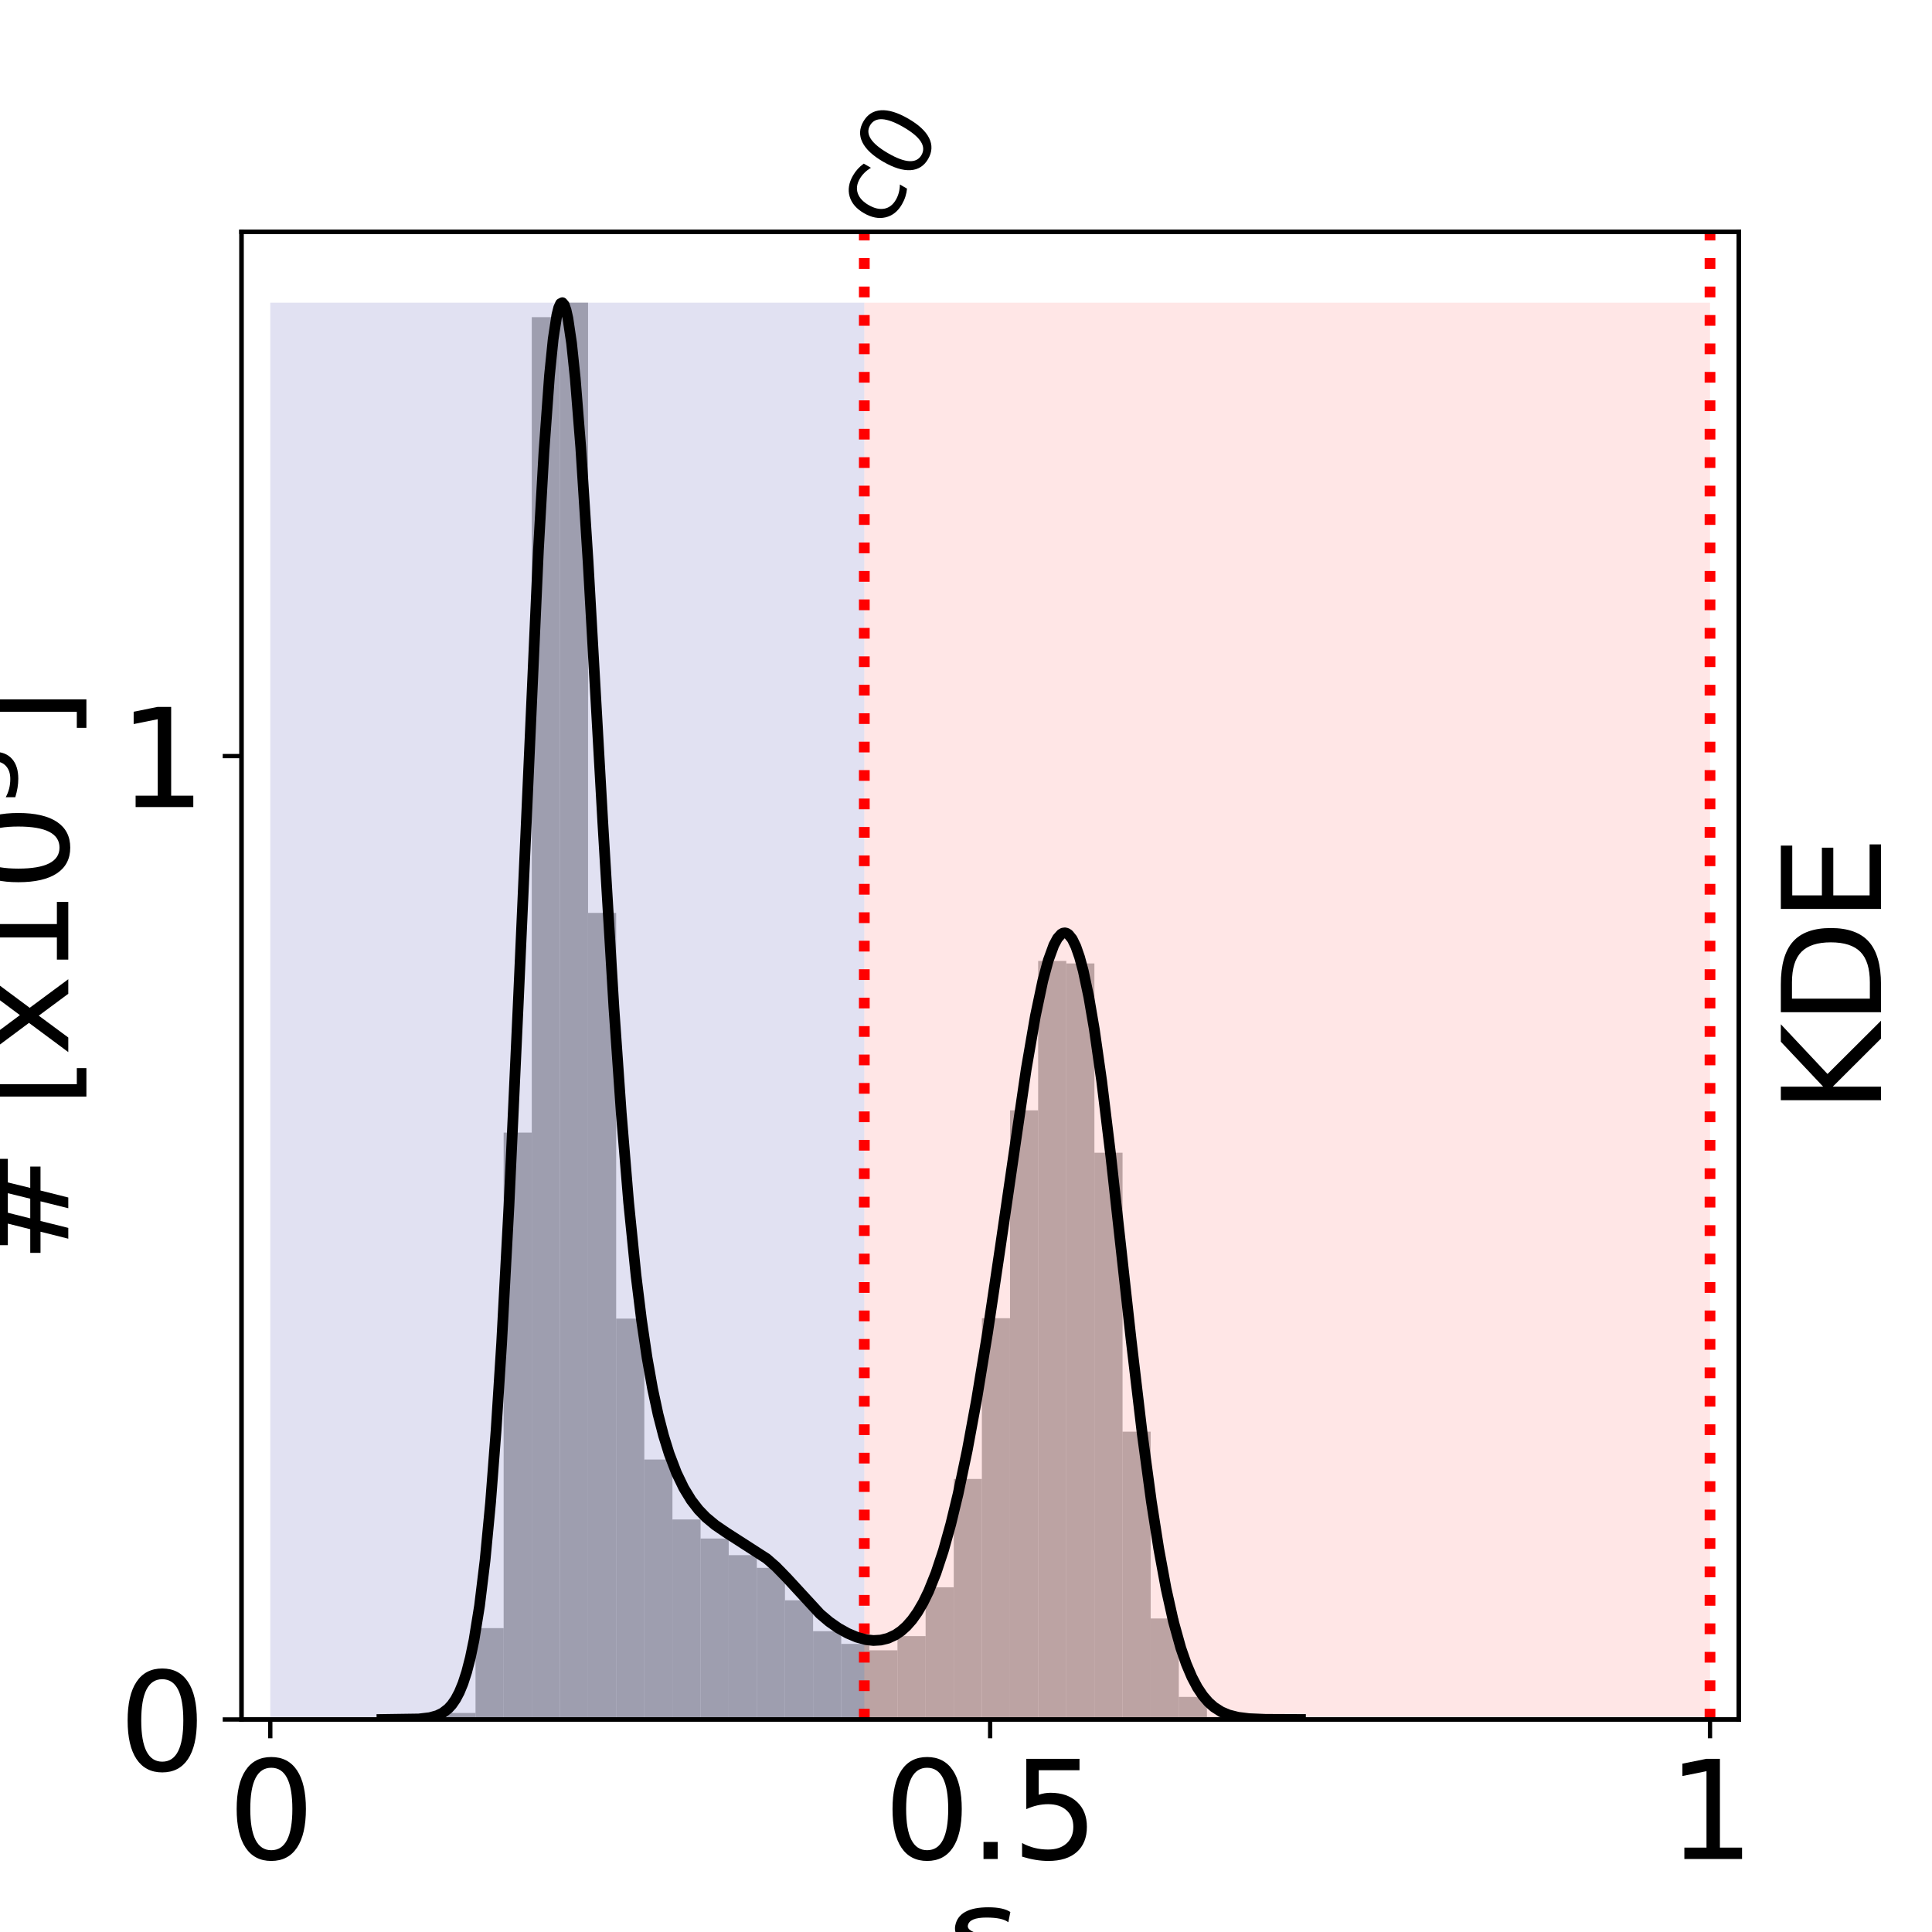 <?xml version="1.0" encoding="utf-8" standalone="no"?>
<!DOCTYPE svg PUBLIC "-//W3C//DTD SVG 1.1//EN"
  "http://www.w3.org/Graphics/SVG/1.1/DTD/svg11.dtd">
<svg xmlns:xlink="http://www.w3.org/1999/xlink" width="360pt" height="360pt" viewBox="0 0 360 360" xmlns="http://www.w3.org/2000/svg" version="1.1">
 <defs>
  <style type="text/css">*{stroke-linejoin: round; stroke-linecap: butt}</style>
 </defs>
 <g id="figure_1">
  <g id="patch_1">
   <path d="M 0 360 
L 360 360 
L 360 0 
L 0 0 
z
" style="fill: #ffffff"/>
  </g>
  <g id="axes_1">
   <g id="patch_2">
    <path d="M 45 320.4 
L 324 320.4 
L 324 43.2 
L 45 43.2 
z
" style="fill: #ffffff"/>
   </g>
   <g id="patch_3">
    <path d="M 83.364 320.4 
L 88.606 320.4 
L 88.606 319.186 
L 83.364 319.186 
z
" clip-path="url(#p68e0a04382)" style="fill: #808080; opacity: 0.7"/>
   </g>
   <g id="patch_4">
    <path d="M 88.606 320.4 
L 93.848 320.4 
L 93.848 303.375 
L 88.606 303.375 
z
" clip-path="url(#p68e0a04382)" style="fill: #808080; opacity: 0.7"/>
   </g>
   <g id="patch_5">
    <path d="M 93.848 320.4 
L 99.089 320.4 
L 99.089 211.042 
L 93.848 211.042 
z
" clip-path="url(#p68e0a04382)" style="fill: #808080; opacity: 0.7"/>
   </g>
   <g id="patch_6">
    <path d="M 99.089 320.4 
L 104.331 320.4 
L 104.331 59.098 
L 99.089 59.098 
z
" clip-path="url(#p68e0a04382)" style="fill: #808080; opacity: 0.7"/>
   </g>
   <g id="patch_7">
    <path d="M 104.331 320.4 
L 109.573 320.4 
L 109.573 56.4 
L 104.331 56.4 
z
" clip-path="url(#p68e0a04382)" style="fill: #808080; opacity: 0.7"/>
   </g>
   <g id="patch_8">
    <path d="M 109.573 320.4 
L 114.815 320.4 
L 114.815 170.106 
L 109.573 170.106 
z
" clip-path="url(#p68e0a04382)" style="fill: #808080; opacity: 0.7"/>
   </g>
   <g id="patch_9">
    <path d="M 114.815 320.4 
L 120.057 320.4 
L 120.057 245.704 
L 114.815 245.704 
z
" clip-path="url(#p68e0a04382)" style="fill: #808080; opacity: 0.7"/>
   </g>
   <g id="patch_10">
    <path d="M 120.057 320.4 
L 125.299 320.4 
L 125.299 271.96 
L 120.057 271.96 
z
" clip-path="url(#p68e0a04382)" style="fill: #808080; opacity: 0.7"/>
   </g>
   <g id="patch_11">
    <path d="M 125.299 320.4 
L 130.541 320.4 
L 130.541 283.131 
L 125.299 283.131 
z
" clip-path="url(#p68e0a04382)" style="fill: #808080; opacity: 0.7"/>
   </g>
   <g id="patch_12">
    <path d="M 130.541 320.4 
L 135.783 320.4 
L 135.783 286.68 
L 130.541 286.68 
z
" clip-path="url(#p68e0a04382)" style="fill: #808080; opacity: 0.7"/>
   </g>
   <g id="patch_13">
    <path d="M 135.783 320.4 
L 141.024 320.4 
L 141.024 289.784 
L 135.783 289.784 
z
" clip-path="url(#p68e0a04382)" style="fill: #808080; opacity: 0.7"/>
   </g>
   <g id="patch_14">
    <path d="M 141.024 320.4 
L 146.266 320.4 
L 146.266 292.143 
L 141.024 292.143 
z
" clip-path="url(#p68e0a04382)" style="fill: #808080; opacity: 0.7"/>
   </g>
   <g id="patch_15">
    <path d="M 146.266 320.4 
L 151.508 320.4 
L 151.508 298.192 
L 146.266 298.192 
z
" clip-path="url(#p68e0a04382)" style="fill: #808080; opacity: 0.7"/>
   </g>
   <g id="patch_16">
    <path d="M 151.508 320.4 
L 156.75 320.4 
L 156.75 303.946 
L 151.508 303.946 
z
" clip-path="url(#p68e0a04382)" style="fill: #808080; opacity: 0.7"/>
   </g>
   <g id="patch_17">
    <path d="M 156.75 320.4 
L 161.992 320.4 
L 161.992 306.319 
L 156.75 306.319 
z
" clip-path="url(#p68e0a04382)" style="fill: #808080; opacity: 0.7"/>
   </g>
   <g id="patch_18">
    <path d="M 161.992 320.4 
L 167.234 320.4 
L 167.234 307.509 
L 161.992 307.509 
z
" clip-path="url(#p68e0a04382)" style="fill: #808080; opacity: 0.7"/>
   </g>
   <g id="patch_19">
    <path d="M 167.234 320.4 
L 172.476 320.4 
L 172.476 304.867 
L 167.234 304.867 
z
" clip-path="url(#p68e0a04382)" style="fill: #808080; opacity: 0.7"/>
   </g>
   <g id="patch_20">
    <path d="M 172.476 320.4 
L 177.717 320.4 
L 177.717 295.767 
L 172.476 295.767 
z
" clip-path="url(#p68e0a04382)" style="fill: #808080; opacity: 0.7"/>
   </g>
   <g id="patch_21">
    <path d="M 177.717 320.4 
L 182.959 320.4 
L 182.959 275.581 
L 177.717 275.581 
z
" clip-path="url(#p68e0a04382)" style="fill: #808080; opacity: 0.7"/>
   </g>
   <g id="patch_22">
    <path d="M 182.959 320.4 
L 188.201 320.4 
L 188.201 245.629 
L 182.959 245.629 
z
" clip-path="url(#p68e0a04382)" style="fill: #808080; opacity: 0.7"/>
   </g>
   <g id="patch_23">
    <path d="M 188.201 320.4 
L 193.443 320.4 
L 193.443 206.895 
L 188.201 206.895 
z
" clip-path="url(#p68e0a04382)" style="fill: #808080; opacity: 0.7"/>
   </g>
   <g id="patch_24">
    <path d="M 193.443 320.4 
L 198.685 320.4 
L 198.685 179.058 
L 193.443 179.058 
z
" clip-path="url(#p68e0a04382)" style="fill: #808080; opacity: 0.7"/>
   </g>
   <g id="patch_25">
    <path d="M 198.685 320.4 
L 203.927 320.4 
L 203.927 179.523 
L 198.685 179.523 
z
" clip-path="url(#p68e0a04382)" style="fill: #808080; opacity: 0.7"/>
   </g>
   <g id="patch_26">
    <path d="M 203.927 320.4 
L 209.169 320.4 
L 209.169 214.792 
L 203.927 214.792 
z
" clip-path="url(#p68e0a04382)" style="fill: #808080; opacity: 0.7"/>
   </g>
   <g id="patch_27">
    <path d="M 209.169 320.4 
L 214.411 320.4 
L 214.411 266.77 
L 209.169 266.77 
z
" clip-path="url(#p68e0a04382)" style="fill: #808080; opacity: 0.7"/>
   </g>
   <g id="patch_28">
    <path d="M 214.411 320.4 
L 219.652 320.4 
L 219.652 301.578 
L 214.411 301.578 
z
" clip-path="url(#p68e0a04382)" style="fill: #808080; opacity: 0.7"/>
   </g>
   <g id="patch_29">
    <path d="M 219.652 320.4 
L 224.894 320.4 
L 224.894 316.194 
L 219.652 316.194 
z
" clip-path="url(#p68e0a04382)" style="fill: #808080; opacity: 0.7"/>
   </g>
   <g id="patch_30">
    <path d="M 224.894 320.4 
L 230.136 320.4 
L 230.136 319.939 
L 224.894 319.939 
z
" clip-path="url(#p68e0a04382)" style="fill: #808080; opacity: 0.7"/>
   </g>
   <g id="patch_31">
    <path d="M 161.05 320.4 
L 50.365 320.4 
L 50.365 56.4 
L 161.05 56.4 
z
" clip-path="url(#p68e0a04382)" style="fill: #8a8acf; opacity: 0.25"/>
   </g>
   <g id="patch_32">
    <path d="M 318.635 320.4 
L 161.05 320.4 
L 161.05 56.4 
L 318.635 56.4 
z
" clip-path="url(#p68e0a04382)" style="fill: #ff9d9d; opacity: 0.25"/>
   </g>
   <g id="matplotlib.axis_1">
    <g id="xtick_1">
     <g id="line2d_1">
      <defs>
       <path id="mb71c6edc89" d="M 0 0 
L 0 3.5 
" style="stroke: #000000; stroke-width: 0.8"/>
      </defs>
      <g>
       <use xlink:href="#mb71c6edc89" x="50.365" y="320.4" style="stroke: #000000; stroke-width: 0.8"/>
      </g>
     </g>
     <g id="text_1">
      <!-- 0 -->
      <g transform="translate(42.412 346.396) scale(0.25 -0.25)">
       <defs>
        <path id="DejaVuSans-30" d="M 2034 4250 
Q 1547 4250 1301 3770 
Q 1056 3291 1056 2328 
Q 1056 1369 1301 889 
Q 1547 409 2034 409 
Q 2525 409 2770 889 
Q 3016 1369 3016 2328 
Q 3016 3291 2770 3770 
Q 2525 4250 2034 4250 
z
M 2034 4750 
Q 2819 4750 3233 4129 
Q 3647 3509 3647 2328 
Q 3647 1150 3233 529 
Q 2819 -91 2034 -91 
Q 1250 -91 836 529 
Q 422 1150 422 2328 
Q 422 3509 836 4129 
Q 1250 4750 2034 4750 
z
" transform="scale(0.016)"/>
       </defs>
       <use xlink:href="#DejaVuSans-30"/>
      </g>
     </g>
    </g>
    <g id="xtick_2">
     <g id="line2d_2">
      <g>
       <use xlink:href="#mb71c6edc89" x="184.5" y="320.4" style="stroke: #000000; stroke-width: 0.8"/>
      </g>
     </g>
     <g id="text_2">
      <!-- 0.5 -->
      <g transform="translate(164.621 346.396) scale(0.25 -0.25)">
       <defs>
        <path id="DejaVuSans-2e" d="M 684 794 
L 1344 794 
L 1344 0 
L 684 0 
L 684 794 
z
" transform="scale(0.016)"/>
        <path id="DejaVuSans-35" d="M 691 4666 
L 3169 4666 
L 3169 4134 
L 1269 4134 
L 1269 2991 
Q 1406 3038 1543 3061 
Q 1681 3084 1819 3084 
Q 2600 3084 3056 2656 
Q 3513 2228 3513 1497 
Q 3513 744 3044 326 
Q 2575 -91 1722 -91 
Q 1428 -91 1123 -41 
Q 819 9 494 109 
L 494 744 
Q 775 591 1075 516 
Q 1375 441 1709 441 
Q 2250 441 2565 725 
Q 2881 1009 2881 1497 
Q 2881 1984 2565 2268 
Q 2250 2553 1709 2553 
Q 1456 2553 1204 2497 
Q 953 2441 691 2322 
L 691 4666 
z
" transform="scale(0.016)"/>
       </defs>
       <use xlink:href="#DejaVuSans-30"/>
       <use xlink:href="#DejaVuSans-2e" x="63.623"/>
       <use xlink:href="#DejaVuSans-35" x="95.41"/>
      </g>
     </g>
    </g>
    <g id="xtick_3">
     <g id="line2d_3">
      <g>
       <use xlink:href="#mb71c6edc89" x="318.635" y="320.4" style="stroke: #000000; stroke-width: 0.8"/>
      </g>
     </g>
     <g id="text_3">
      <!-- 1 -->
      <g transform="translate(310.681 346.396) scale(0.25 -0.25)">
       <defs>
        <path id="DejaVuSans-31" d="M 794 531 
L 1825 531 
L 1825 4091 
L 703 3866 
L 703 4441 
L 1819 4666 
L 2450 4666 
L 2450 531 
L 3481 531 
L 3481 0 
L 794 0 
L 794 531 
z
" transform="scale(0.016)"/>
       </defs>
       <use xlink:href="#DejaVuSans-31"/>
      </g>
     </g>
    </g>
    <g id="text_4">
     <!-- $\delta_i$ -->
     <g transform="translate(174 374.591) scale(0.25 -0.25)">
      <defs>
       <path id="DejaVuSans-Oblique-3b4" d="M 3472 4053 
Q 3197 4272 2450 4272 
Q 1659 4272 1588 3906 
Q 1531 3619 2328 3469 
Q 2953 3353 3253 3003 
Q 3616 2581 3447 1716 
Q 3284 888 2763 400 
Q 2238 -91 1488 -91 
Q 741 -91 406 400 
Q 72 888 241 1747 
Q 363 2384 891 2900 
Q 1097 3100 1353 3213 
Q 913 3459 1000 3900 
Q 1166 4750 2544 4750 
Q 3234 4750 3566 4531 
L 3472 4053 
z
M 1753 3056 
Q 1525 2966 1306 2738 
Q 969 2384 847 1747 
Q 722 1113 919 756 
Q 1119 397 1584 397 
Q 2044 397 2381 759 
Q 2722 1122 2838 1716 
Q 2956 2338 2731 2638 
Q 2491 2959 2103 2994 
Q 1906 3013 1753 3056 
z
" transform="scale(0.016)"/>
       <path id="DejaVuSans-Oblique-69" d="M 1172 4863 
L 1747 4863 
L 1606 4134 
L 1031 4134 
L 1172 4863 
z
M 909 3500 
L 1484 3500 
L 800 0 
L 225 0 
L 909 3500 
z
" transform="scale(0.016)"/>
      </defs>
      <use xlink:href="#DejaVuSans-Oblique-3b4" transform="translate(0 0.781)"/>
      <use xlink:href="#DejaVuSans-Oblique-69" transform="translate(61.182 -15.625) scale(0.7)"/>
     </g>
    </g>
   </g>
   <g id="matplotlib.axis_2">
    <g id="ytick_1">
     <g id="line2d_4">
      <defs>
       <path id="m763a3077a6" d="M 0 0 
L -3.5 0 
" style="stroke: #000000; stroke-width: 0.8"/>
      </defs>
      <g>
       <use xlink:href="#m763a3077a6" x="45" y="320.4" style="stroke: #000000; stroke-width: 0.8"/>
      </g>
     </g>
     <g id="text_5">
      <!-- 0 -->
      <g transform="translate(22.094 329.898) scale(0.25 -0.25)">
       <use xlink:href="#DejaVuSans-30"/>
      </g>
     </g>
    </g>
    <g id="ytick_2">
     <g id="line2d_5">
      <g>
       <use xlink:href="#m763a3077a6" x="45" y="140.886" style="stroke: #000000; stroke-width: 0.8"/>
      </g>
     </g>
     <g id="text_6">
      <!-- 1 -->
      <g transform="translate(22.094 150.384) scale(0.25 -0.25)">
       <use xlink:href="#DejaVuSans-31"/>
      </g>
     </g>
    </g>
    <g id="text_7">
     <!-- # [x$10^5$] -->
     <g transform="translate(12.895 235.425) rotate(-90) scale(0.25 -0.25)">
      <defs>
       <path id="DejaVuSans-23" d="M 3272 2816 
L 2363 2816 
L 2100 1772 
L 3016 1772 
L 3272 2816 
z
M 2803 4594 
L 2478 3297 
L 3391 3297 
L 3719 4594 
L 4219 4594 
L 3897 3297 
L 4872 3297 
L 4872 2816 
L 3775 2816 
L 3519 1772 
L 4513 1772 
L 4513 1294 
L 3397 1294 
L 3072 0 
L 2572 0 
L 2894 1294 
L 1978 1294 
L 1656 0 
L 1153 0 
L 1478 1294 
L 494 1294 
L 494 1772 
L 1594 1772 
L 1856 2816 
L 850 2816 
L 850 3297 
L 1978 3297 
L 2297 4594 
L 2803 4594 
z
" transform="scale(0.016)"/>
       <path id="DejaVuSans-20" transform="scale(0.016)"/>
       <path id="DejaVuSans-5b" d="M 550 4863 
L 1875 4863 
L 1875 4416 
L 1125 4416 
L 1125 -397 
L 1875 -397 
L 1875 -844 
L 550 -844 
L 550 4863 
z
" transform="scale(0.016)"/>
       <path id="DejaVuSans-78" d="M 3513 3500 
L 2247 1797 
L 3578 0 
L 2900 0 
L 1881 1375 
L 863 0 
L 184 0 
L 1544 1831 
L 300 3500 
L 978 3500 
L 1906 2253 
L 2834 3500 
L 3513 3500 
z
" transform="scale(0.016)"/>
       <path id="DejaVuSans-5d" d="M 1947 4863 
L 1947 -844 
L 622 -844 
L 622 -397 
L 1369 -397 
L 1369 4416 
L 622 4416 
L 622 4863 
L 1947 4863 
z
" transform="scale(0.016)"/>
      </defs>
      <use xlink:href="#DejaVuSans-23" transform="translate(0 0.684)"/>
      <use xlink:href="#DejaVuSans-20" transform="translate(83.789 0.684)"/>
      <use xlink:href="#DejaVuSans-5b" transform="translate(115.576 0.684)"/>
      <use xlink:href="#DejaVuSans-78" transform="translate(154.59 0.684)"/>
      <use xlink:href="#DejaVuSans-31" transform="translate(213.77 0.684)"/>
      <use xlink:href="#DejaVuSans-30" transform="translate(277.393 0.684)"/>
      <use xlink:href="#DejaVuSans-35" transform="translate(341.973 38.966) scale(0.7)"/>
      <use xlink:href="#DejaVuSans-5d" transform="translate(389.243 0.684)"/>
     </g>
    </g>
   </g>
   <g id="line2d_6">
    <path d="M 161.05 320.4 
L 161.05 43.2 
" clip-path="url(#p68e0a04382)" style="fill: none; stroke-dasharray: 2,3.3; stroke-dashoffset: 0; stroke: #ff0000; stroke-width: 2"/>
   </g>
   <g id="line2d_7">
    <path d="M 318.635 320.4 
L 318.635 43.2 
" clip-path="url(#p68e0a04382)" style="fill: none; stroke-dasharray: 2,3.3; stroke-dashoffset: 0; stroke: #ff0000; stroke-width: 2"/>
   </g>
   <g id="patch_33">
    <path d="M 45 320.4 
L 45 43.2 
" style="fill: none; stroke: #000000; stroke-width: 0.8; stroke-linejoin: miter; stroke-linecap: square"/>
   </g>
   <g id="patch_34">
    <path d="M 324 320.4 
L 324 43.2 
" style="fill: none; stroke: #000000; stroke-width: 0.8; stroke-linejoin: miter; stroke-linecap: square"/>
   </g>
   <g id="patch_35">
    <path d="M 45 320.4 
L 324 320.4 
" style="fill: none; stroke: #000000; stroke-width: 0.8; stroke-linejoin: miter; stroke-linecap: square"/>
   </g>
   <g id="patch_36">
    <path d="M 45 43.2 
L 324 43.2 
" style="fill: none; stroke: #000000; stroke-width: 0.8; stroke-linejoin: miter; stroke-linecap: square"/>
   </g>
  </g>
  <g id="axes_2">
   <g id="matplotlib.axis_3">
    <g id="text_8">
     <!-- KDE -->
     <g transform="translate(350.496 207.521) rotate(-90) scale(0.25 -0.25)">
      <defs>
       <path id="DejaVuSans-4b" d="M 628 4666 
L 1259 4666 
L 1259 2694 
L 3353 4666 
L 4166 4666 
L 1850 2491 
L 4331 0 
L 3500 0 
L 1259 2247 
L 1259 0 
L 628 0 
L 628 4666 
z
" transform="scale(0.016)"/>
       <path id="DejaVuSans-44" d="M 1259 4147 
L 1259 519 
L 2022 519 
Q 2988 519 3436 956 
Q 3884 1394 3884 2338 
Q 3884 3275 3436 3711 
Q 2988 4147 2022 4147 
L 1259 4147 
z
M 628 4666 
L 1925 4666 
Q 3281 4666 3915 4102 
Q 4550 3538 4550 2338 
Q 4550 1131 3912 565 
Q 3275 0 1925 0 
L 628 0 
L 628 4666 
z
" transform="scale(0.016)"/>
       <path id="DejaVuSans-45" d="M 628 4666 
L 3578 4666 
L 3578 4134 
L 1259 4134 
L 1259 2753 
L 3481 2753 
L 3481 2222 
L 1259 2222 
L 1259 531 
L 3634 531 
L 3634 0 
L 628 0 
L 628 4666 
z
" transform="scale(0.016)"/>
      </defs>
      <use xlink:href="#DejaVuSans-4b"/>
      <use xlink:href="#DejaVuSans-44" x="65.576"/>
      <use xlink:href="#DejaVuSans-45" x="142.578"/>
     </g>
    </g>
   </g>
   <g id="line2d_8">
    <path d="M 71.177 320.4 
L 78.036 320.301 
L 80.094 320.058 
L 81.466 319.675 
L 82.495 319.172 
L 83.524 318.378 
L 84.21 317.623 
L 84.896 316.629 
L 85.582 315.336 
L 86.268 313.673 
L 86.954 311.559 
L 87.64 308.902 
L 88.326 305.601 
L 89.354 299.212 
L 90.383 290.775 
L 91.412 279.96 
L 92.441 266.516 
L 93.47 250.329 
L 94.842 224.644 
L 96.557 187.251 
L 100.33 102.453 
L 101.359 84.173 
L 102.388 69.996 
L 103.074 63.203 
L 103.76 58.708 
L 104.103 57.346 
L 104.446 56.578 
L 104.789 56.4 
L 105.132 56.804 
L 105.475 57.778 
L 105.818 59.305 
L 106.503 63.934 
L 107.189 70.489 
L 108.218 83.382 
L 109.59 104.787 
L 112.334 153.44 
L 114.392 187.737 
L 115.764 207.411 
L 117.136 224.03 
L 118.508 237.613 
L 119.537 245.971 
L 120.566 252.952 
L 121.595 258.749 
L 122.624 263.554 
L 123.652 267.54 
L 124.681 270.859 
L 126.053 274.452 
L 127.425 277.292 
L 128.797 279.537 
L 130.169 281.314 
L 131.541 282.734 
L 133.256 284.161 
L 135.314 285.569 
L 142.859 290.424 
L 144.574 291.922 
L 146.632 294.033 
L 152.806 300.737 
L 154.521 302.189 
L 156.236 303.385 
L 157.95 304.342 
L 159.665 305.067 
L 161.38 305.532 
L 162.752 305.683 
L 164.124 305.603 
L 165.496 305.262 
L 166.868 304.623 
L 167.897 303.922 
L 168.926 303.002 
L 169.955 301.834 
L 170.984 300.384 
L 172.013 298.618 
L 173.042 296.502 
L 174.413 293.086 
L 175.785 288.942 
L 177.157 284.037 
L 178.529 278.361 
L 180.244 270.199 
L 181.959 260.9 
L 184.017 248.366 
L 186.418 232.223 
L 191.219 199.245 
L 192.934 189.291 
L 194.306 182.777 
L 195.335 178.938 
L 196.364 176.111 
L 197.05 174.833 
L 197.736 174.064 
L 198.079 173.876 
L 198.422 173.822 
L 198.765 173.904 
L 199.108 174.123 
L 199.794 174.977 
L 200.48 176.393 
L 201.166 178.373 
L 201.852 180.916 
L 202.881 185.761 
L 203.91 191.781 
L 205.282 201.433 
L 206.997 215.533 
L 210.769 249.649 
L 212.827 267.064 
L 214.542 279.797 
L 215.914 288.57 
L 217.286 296.02 
L 218.658 302.169 
L 220.03 307.098 
L 221.059 310.071 
L 222.088 312.495 
L 223.117 314.44 
L 224.145 315.978 
L 225.174 317.174 
L 226.203 318.089 
L 227.575 318.966 
L 228.947 319.547 
L 230.662 319.983 
L 232.72 320.242 
L 235.807 320.372 
L 242.323 320.4 
L 242.323 320.4 
" clip-path="url(#p68e0a04382)" style="fill: none; stroke: #000000; stroke-width: 2; stroke-linecap: square"/>
   </g>
   <g id="patch_37">
    <path d="M 45 320.4 
L 45 43.2 
" style="fill: none; stroke: #000000; stroke-width: 0.8; stroke-linejoin: miter; stroke-linecap: square"/>
   </g>
   <g id="patch_38">
    <path d="M 324 320.4 
L 324 43.2 
" style="fill: none; stroke: #000000; stroke-width: 0.8; stroke-linejoin: miter; stroke-linecap: square"/>
   </g>
   <g id="patch_39">
    <path d="M 45 320.4 
L 324 320.4 
" style="fill: none; stroke: #000000; stroke-width: 0.8; stroke-linejoin: miter; stroke-linecap: square"/>
   </g>
   <g id="patch_40">
    <path d="M 45 43.2 
L 324 43.2 
" style="fill: none; stroke: #000000; stroke-width: 0.8; stroke-linejoin: miter; stroke-linecap: square"/>
   </g>
   <g id="text_9">
    <!-- c0 -->
    <g transform="translate(164.846 43.125) rotate(-60) scale(0.18 -0.18)">
     <defs>
      <path id="DejaVuSans-63" d="M 3122 3366 
L 3122 2828 
Q 2878 2963 2633 3030 
Q 2388 3097 2138 3097 
Q 1578 3097 1268 2742 
Q 959 2388 959 1747 
Q 959 1106 1268 751 
Q 1578 397 2138 397 
Q 2388 397 2633 464 
Q 2878 531 3122 666 
L 3122 134 
Q 2881 22 2623 -34 
Q 2366 -91 2075 -91 
Q 1284 -91 818 406 
Q 353 903 353 1747 
Q 353 2603 823 3093 
Q 1294 3584 2113 3584 
Q 2378 3584 2631 3529 
Q 2884 3475 3122 3366 
z
" transform="scale(0.016)"/>
     </defs>
     <use xlink:href="#DejaVuSans-63"/>
     <use xlink:href="#DejaVuSans-30" x="54.98"/>
    </g>
   </g>
  </g>
 </g>
 <defs>
  <clipPath id="p68e0a04382">
   <rect x="45" y="43.2" width="279" height="277.2"/>
  </clipPath>
 </defs>
</svg>
